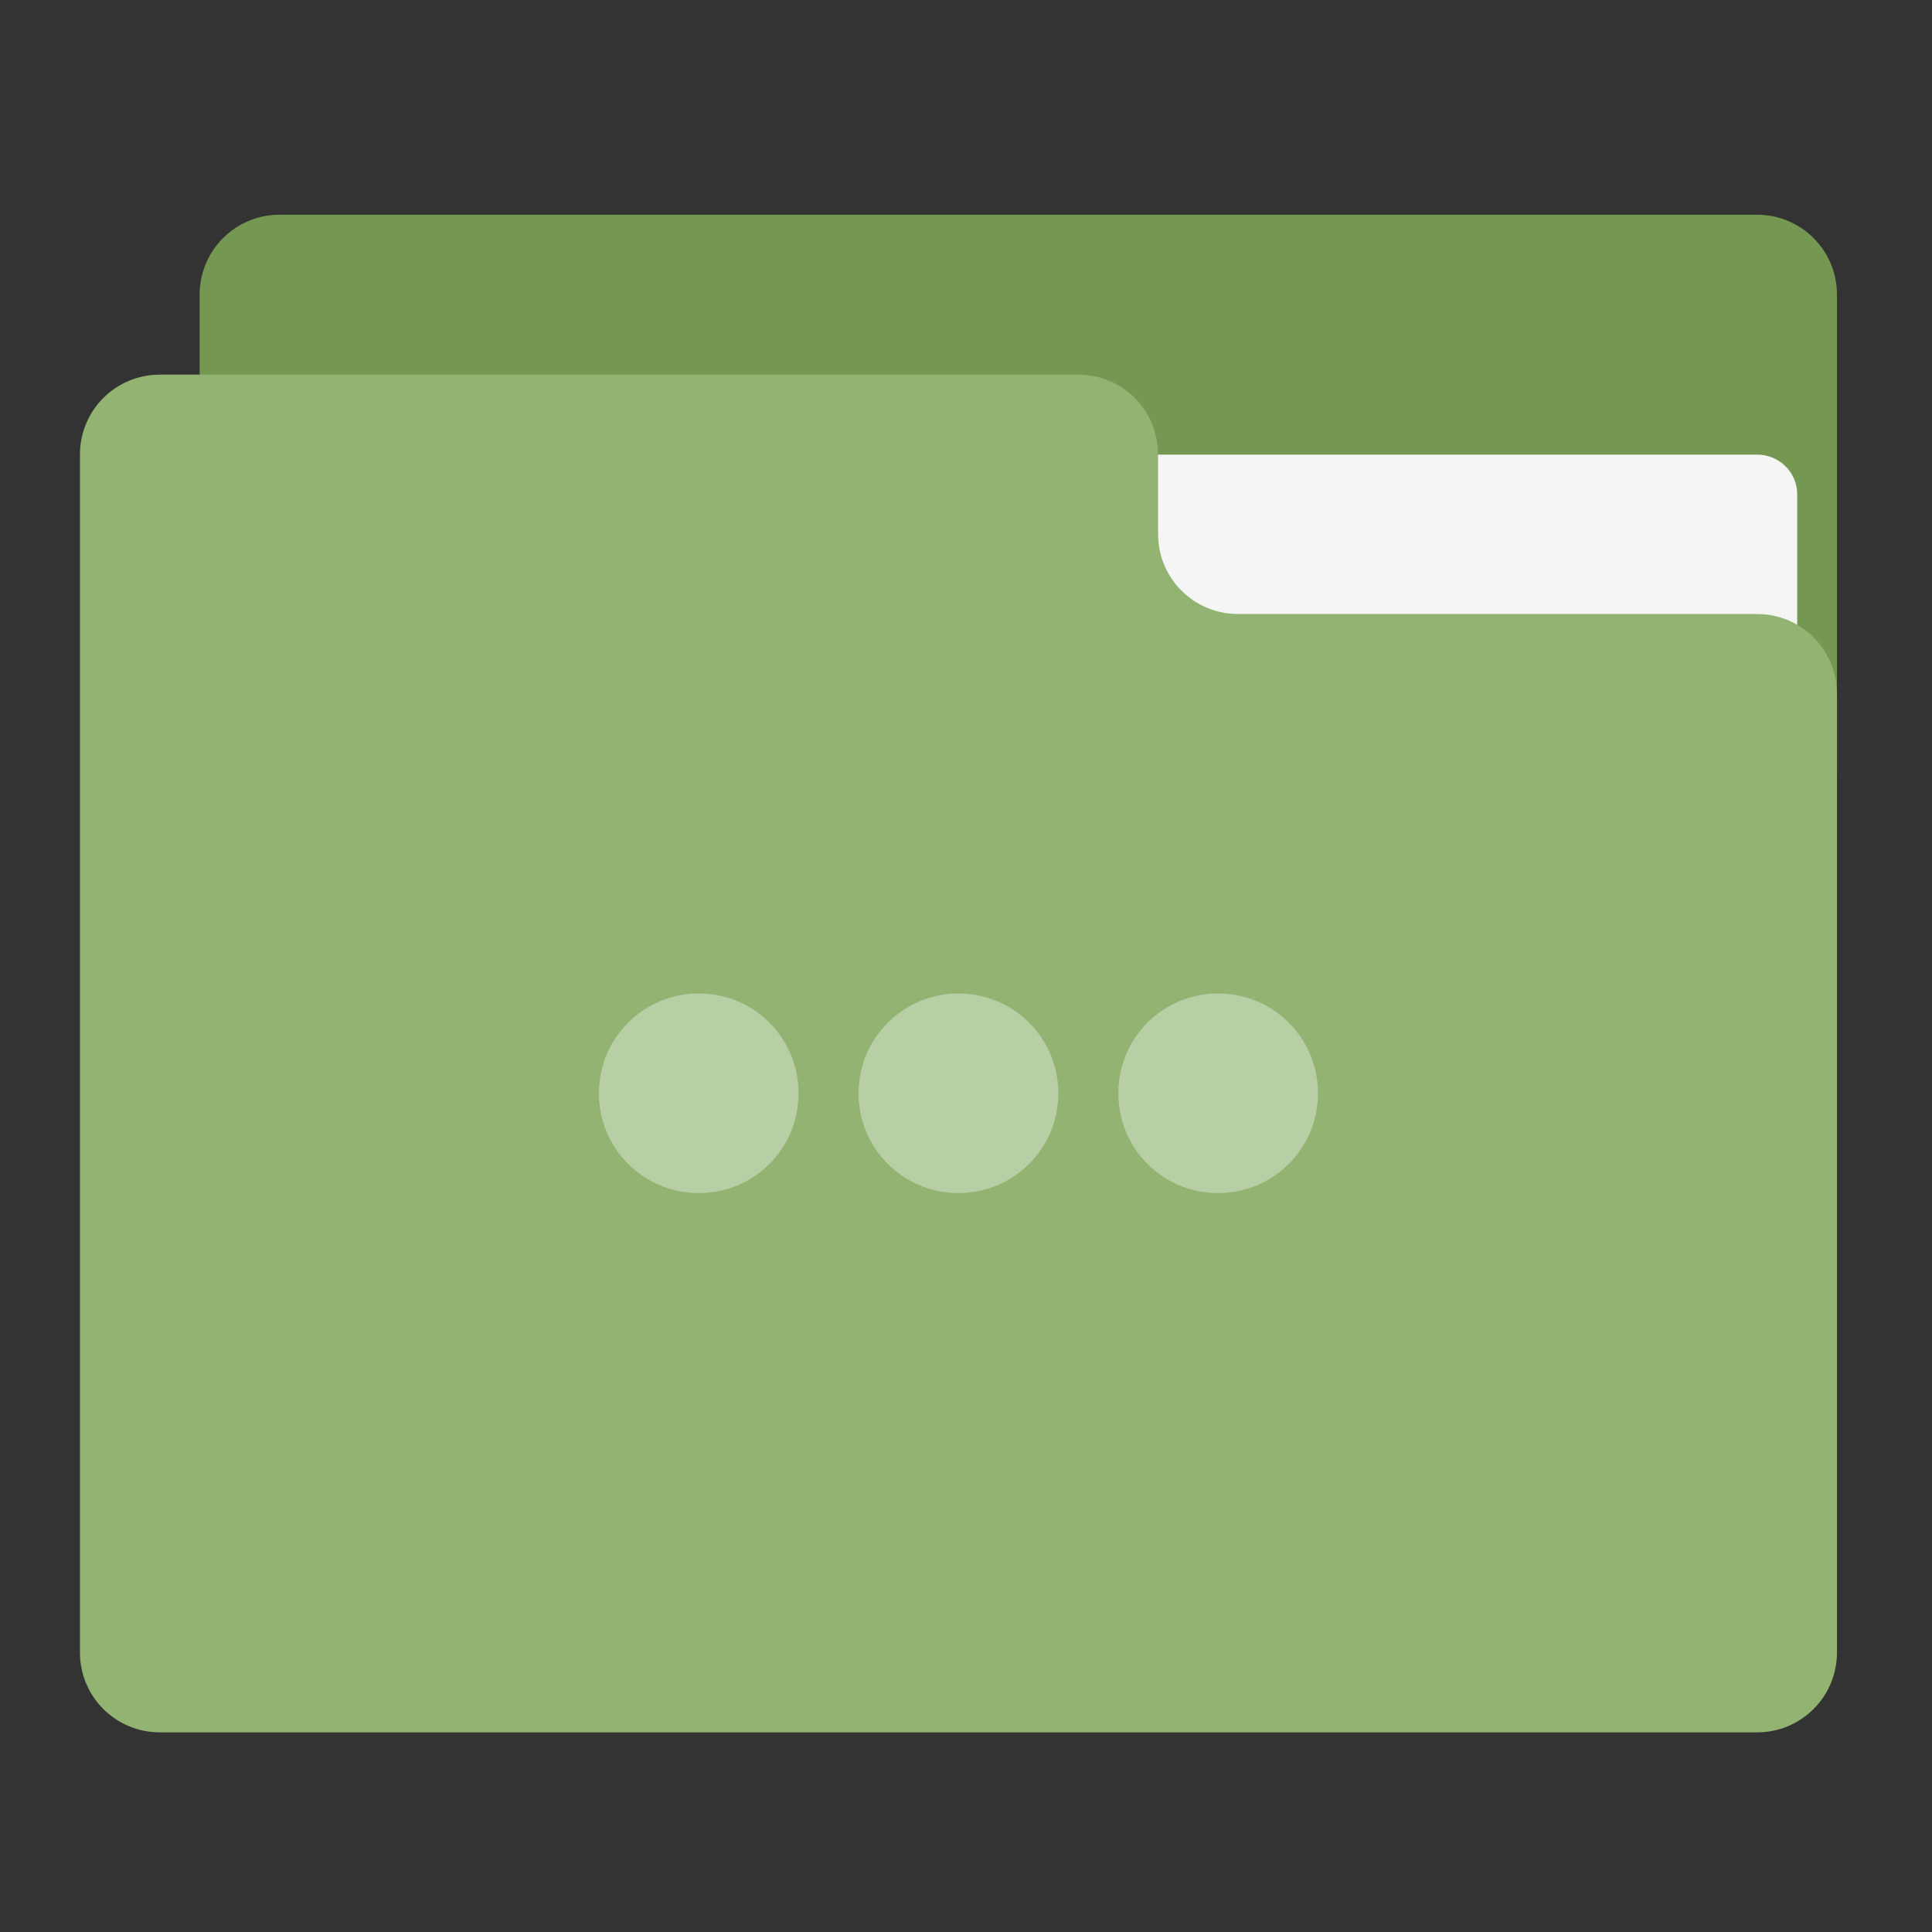 
<svg xmlns="http://www.w3.org/2000/svg" xmlns:xlink="http://www.w3.org/1999/xlink" width="64px" height="64px" viewBox="0 0 64 64" version="1.1">
<rect x="0" y="0" width="64" height="64" fill="#333333" stroke="none"/>
<g id="surface1">
<path style=" stroke:none;fill-rule:nonzero;fill:rgb(45.49%,59.216%,31.765%);fill-opacity:1;" d="M 9.262 7.113 L 58.203 7.113 C 59.672 7.113 60.852 8.297 60.852 9.762 L 60.852 25.637 C 60.852 27.102 59.672 28.285 58.203 28.285 L 9.262 28.285 C 7.797 28.285 6.613 27.102 6.613 25.637 L 6.613 9.762 C 6.613 8.297 7.797 7.113 9.262 7.113 Z M 9.262 7.113 "/>
<path style=" stroke:none;fill-rule:nonzero;fill:rgb(96.078%,96.078%,96.078%);fill-opacity:1;" d="M 31.75 15.059 L 58.203 15.059 C 58.941 15.059 59.535 15.648 59.535 16.375 L 59.535 25.637 C 59.535 26.363 58.941 26.953 58.203 26.953 L 31.75 26.953 C 31.023 26.953 30.434 26.363 30.434 25.637 L 30.434 16.375 C 30.434 15.648 31.023 15.059 31.75 15.059 Z M 31.75 15.059 "/>
<path style=" stroke:none;fill-rule:nonzero;fill:rgb(57.255%,70.196%,44.706%);fill-opacity:1;" d="M 5.297 12.41 C 3.828 12.41 2.648 13.59 2.648 15.059 L 2.648 54.738 C 2.648 56.203 3.828 57.387 5.297 57.387 L 58.203 57.387 C 59.672 57.387 60.852 56.203 60.852 54.738 L 60.852 22.988 C 60.852 21.523 59.672 20.34 58.203 20.34 L 41.012 20.34 C 39.547 20.34 38.363 19.16 38.363 17.691 L 38.363 15.059 C 38.363 13.59 37.184 12.41 35.715 12.41 Z M 5.297 12.41 "/>
<path style=" stroke:none;fill-rule:nonzero;fill:rgb(100%,100%,100%);fill-opacity:0.353;" d="M 23.148 32.91 C 21.316 32.91 19.84 34.387 19.84 36.215 C 19.84 38.047 21.316 39.523 23.148 39.523 C 24.988 39.523 26.453 38.047 26.453 36.215 C 26.453 34.387 24.988 32.91 23.148 32.91 Z M 31.75 32.91 C 29.922 32.91 28.441 34.387 28.441 36.215 C 28.441 38.047 29.922 39.523 31.75 39.523 C 33.578 39.523 35.059 38.047 35.059 36.215 C 35.059 34.387 33.578 32.91 31.75 32.91 Z M 40.352 32.91 C 38.512 32.91 37.047 34.387 37.047 36.215 C 37.047 38.047 38.512 39.523 40.352 39.523 C 42.184 39.523 43.66 38.047 43.66 36.215 C 43.66 34.387 42.184 32.91 40.352 32.91 Z M 40.352 32.91 "/>
</g>
</svg>
